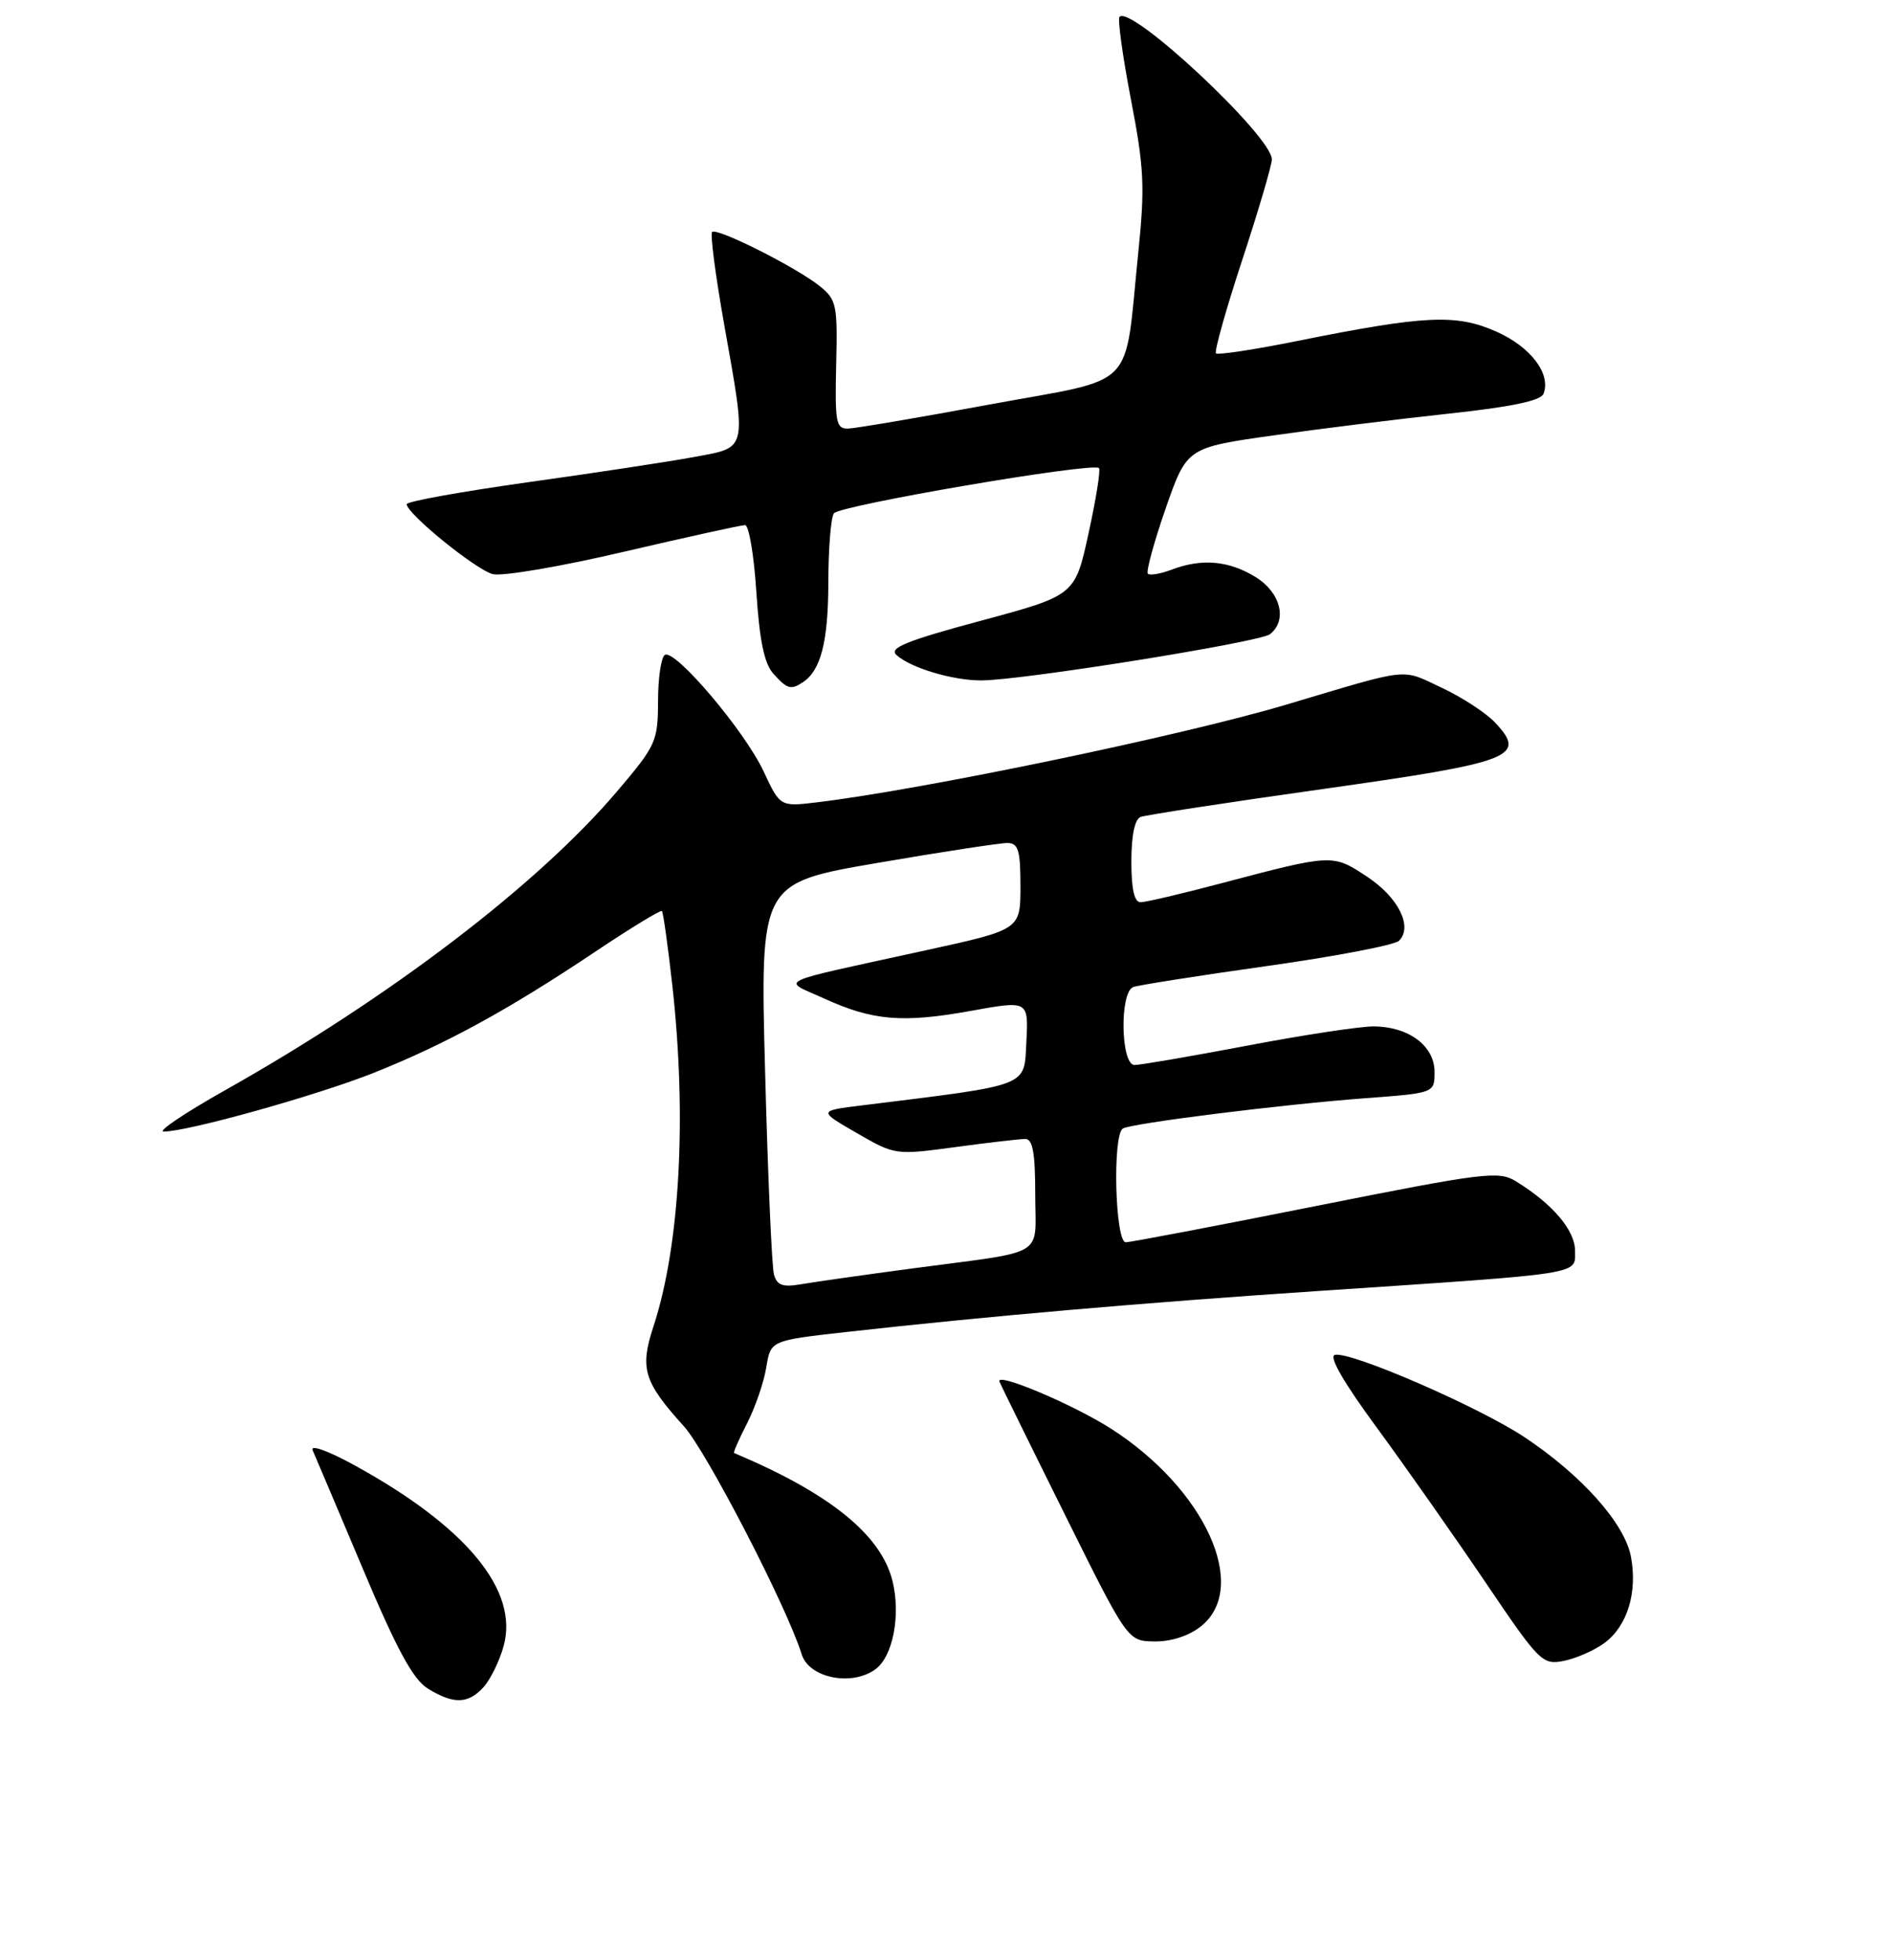 <?xml version="1.0" encoding="UTF-8" standalone="no"?>
<!DOCTYPE svg PUBLIC "-//W3C//DTD SVG 1.1//EN" "http://www.w3.org/Graphics/SVG/1.1/DTD/svg11.dtd" >
<svg xmlns="http://www.w3.org/2000/svg" xmlns:xlink="http://www.w3.org/1999/xlink" version="1.1" viewBox="0 0 256 265">
 <g >
 <path fill="currentColor"
d=" M 65.39 228.12 C 66.33 227.08 67.55 224.58 68.11 222.56 C 70.19 215.03 63.06 206.41 47.89 198.09 C 44.32 196.14 41.93 195.28 42.28 196.09 C 42.63 196.87 45.67 204.06 49.05 212.07 C 53.65 223.01 55.85 227.06 57.84 228.30 C 61.33 230.46 63.31 230.41 65.39 228.12 Z  M 118.39 225.70 C 120.76 223.97 121.84 218.37 120.69 213.74 C 119.14 207.50 112.17 201.88 99.27 196.46 C 99.14 196.41 99.93 194.59 101.04 192.43 C 102.14 190.27 103.31 186.87 103.63 184.87 C 104.22 181.25 104.22 181.25 114.36 180.11 C 133.48 177.97 154.52 176.14 178.50 174.54 C 214.53 172.13 213.00 172.38 213.00 169.12 C 213.00 166.34 209.97 162.78 205.00 159.72 C 202.68 158.29 200.74 158.53 178.00 163.06 C 164.53 165.75 152.94 167.95 152.25 167.97 C 150.80 168.00 150.42 153.47 151.85 152.59 C 153.01 151.88 173.44 149.32 184.75 148.48 C 194.00 147.79 194.00 147.79 194.00 144.92 C 194.00 141.42 190.51 138.81 185.78 138.78 C 183.97 138.77 176.28 139.93 168.68 141.38 C 161.08 142.82 154.22 144.00 153.43 144.00 C 151.56 144.00 151.39 134.17 153.25 133.46 C 153.94 133.20 162.07 131.92 171.32 130.62 C 180.57 129.32 188.62 127.78 189.20 127.20 C 191.09 125.31 189.12 121.34 184.88 118.54 C 180.20 115.45 180.27 115.44 165.00 119.47 C 159.78 120.85 154.94 121.99 154.25 121.99 C 153.40 122.00 153.00 120.23 153.00 116.47 C 153.00 112.96 153.46 110.76 154.25 110.46 C 154.94 110.20 166.04 108.49 178.93 106.68 C 204.65 103.05 206.53 102.32 202.19 97.70 C 200.96 96.39 197.69 94.26 194.93 92.97 C 189.40 90.38 190.96 90.20 174.00 95.26 C 159.86 99.47 124.93 106.74 110.50 108.48 C 105.50 109.08 105.50 109.08 103.26 104.29 C 100.70 98.81 91.28 87.71 89.91 88.55 C 89.41 88.86 88.99 91.68 88.99 94.81 C 88.97 100.25 88.73 100.79 83.45 107.00 C 72.75 119.60 52.77 134.84 30.51 147.37 C 25.01 150.47 21.24 153.00 22.13 153.00 C 25.41 153.00 42.91 148.10 50.59 145.04 C 60.28 141.17 68.74 136.54 80.35 128.78 C 85.21 125.52 89.34 123.01 89.51 123.18 C 89.69 123.36 90.32 127.87 90.92 133.21 C 92.91 151.06 91.94 168.48 88.37 179.35 C 86.50 185.03 87.05 186.84 92.48 192.84 C 95.56 196.26 106.44 217.30 108.42 223.69 C 109.41 226.88 115.18 228.05 118.39 225.70 Z  M 216.99 222.14 C 220.07 219.86 221.47 215.31 220.56 210.48 C 219.72 205.98 213.90 199.46 206.15 194.31 C 199.97 190.21 182.66 182.69 180.52 183.19 C 179.67 183.39 181.69 186.91 186.17 193.00 C 190.00 198.22 196.59 207.60 200.81 213.83 C 208.19 224.75 208.58 225.14 211.48 224.57 C 213.14 224.24 215.62 223.15 216.99 222.14 Z  M 162.37 219.93 C 169.06 214.66 162.99 201.31 150.20 193.14 C 145.03 189.85 134.62 185.46 135.16 186.81 C 135.35 187.27 139.32 195.36 144.00 204.77 C 152.50 221.89 152.50 221.89 156.12 221.94 C 158.33 221.98 160.75 221.20 162.37 219.93 Z  M 108.60 92.23 C 111.01 90.62 112.00 86.75 112.02 78.82 C 112.02 74.24 112.36 70.01 112.77 69.41 C 113.50 68.33 147.80 62.47 148.62 63.29 C 148.86 63.52 148.22 67.49 147.21 72.11 C 145.38 80.50 145.38 80.50 132.65 83.93 C 122.64 86.62 120.20 87.61 121.21 88.54 C 123.09 90.29 128.79 92.00 132.69 92.00 C 138.12 92.00 170.37 86.83 171.75 85.75 C 174.15 83.85 173.18 80.08 169.75 77.99 C 166.14 75.79 162.50 75.48 158.43 77.03 C 156.94 77.59 155.50 77.84 155.23 77.57 C 154.97 77.30 156.04 73.36 157.62 68.80 C 160.50 60.53 160.50 60.53 172.13 58.88 C 178.53 57.97 189.27 56.64 195.99 55.92 C 204.44 55.01 208.38 54.18 208.74 53.24 C 209.78 50.54 206.99 46.88 202.32 44.82 C 196.92 42.43 192.70 42.63 175.50 46.09 C 169.67 47.27 164.69 48.02 164.44 47.78 C 164.20 47.53 165.79 41.84 168.00 35.13 C 170.20 28.43 172.00 22.32 172.00 21.55 C 172.00 18.43 153.01 0.66 151.40 2.27 C 151.12 2.55 151.81 7.55 152.93 13.39 C 154.73 22.71 154.85 25.23 153.93 34.20 C 151.99 53.08 154.05 50.97 133.96 54.67 C 124.36 56.45 115.68 57.92 114.69 57.95 C 113.06 57.99 112.90 57.13 113.08 49.33 C 113.28 41.26 113.13 40.52 110.90 38.72 C 107.77 36.18 96.94 30.73 96.30 31.37 C 96.03 31.64 96.75 37.18 97.90 43.68 C 101.00 61.15 101.16 60.43 93.93 61.78 C 90.59 62.40 80.47 63.94 71.43 65.20 C 62.40 66.47 55.00 67.80 55.00 68.17 C 55.00 69.45 64.36 77.05 66.65 77.63 C 67.93 77.95 75.91 76.59 84.39 74.60 C 92.87 72.62 100.23 71.00 100.76 71.00 C 101.28 71.00 101.97 75.10 102.29 80.11 C 102.72 86.67 103.36 89.74 104.60 91.11 C 106.48 93.19 106.97 93.32 108.60 92.23 Z  M 104.67 172.34 C 104.38 171.33 103.84 159.00 103.47 144.95 C 102.79 119.40 102.79 119.40 118.64 116.68 C 127.36 115.18 135.29 113.97 136.25 113.98 C 137.71 114.00 138.00 114.95 138.00 119.84 C 138.00 125.69 138.00 125.69 125.25 128.48 C 104.20 133.09 105.69 132.38 111.41 134.99 C 118.01 138.01 122.06 138.35 131.30 136.68 C 139.09 135.27 139.09 135.27 138.80 140.87 C 138.47 147.03 139.55 146.61 116.57 149.46 C 110.65 150.19 110.65 150.19 115.85 153.19 C 121.02 156.18 121.08 156.19 129.18 155.10 C 133.66 154.49 137.92 154.00 138.66 154.00 C 139.66 154.00 140.00 155.89 140.00 161.48 C 140.00 170.16 141.84 169.05 123.50 171.49 C 116.90 172.37 110.08 173.34 108.35 173.64 C 105.86 174.07 105.08 173.80 104.67 172.34 Z "/>
</g>
</svg>
